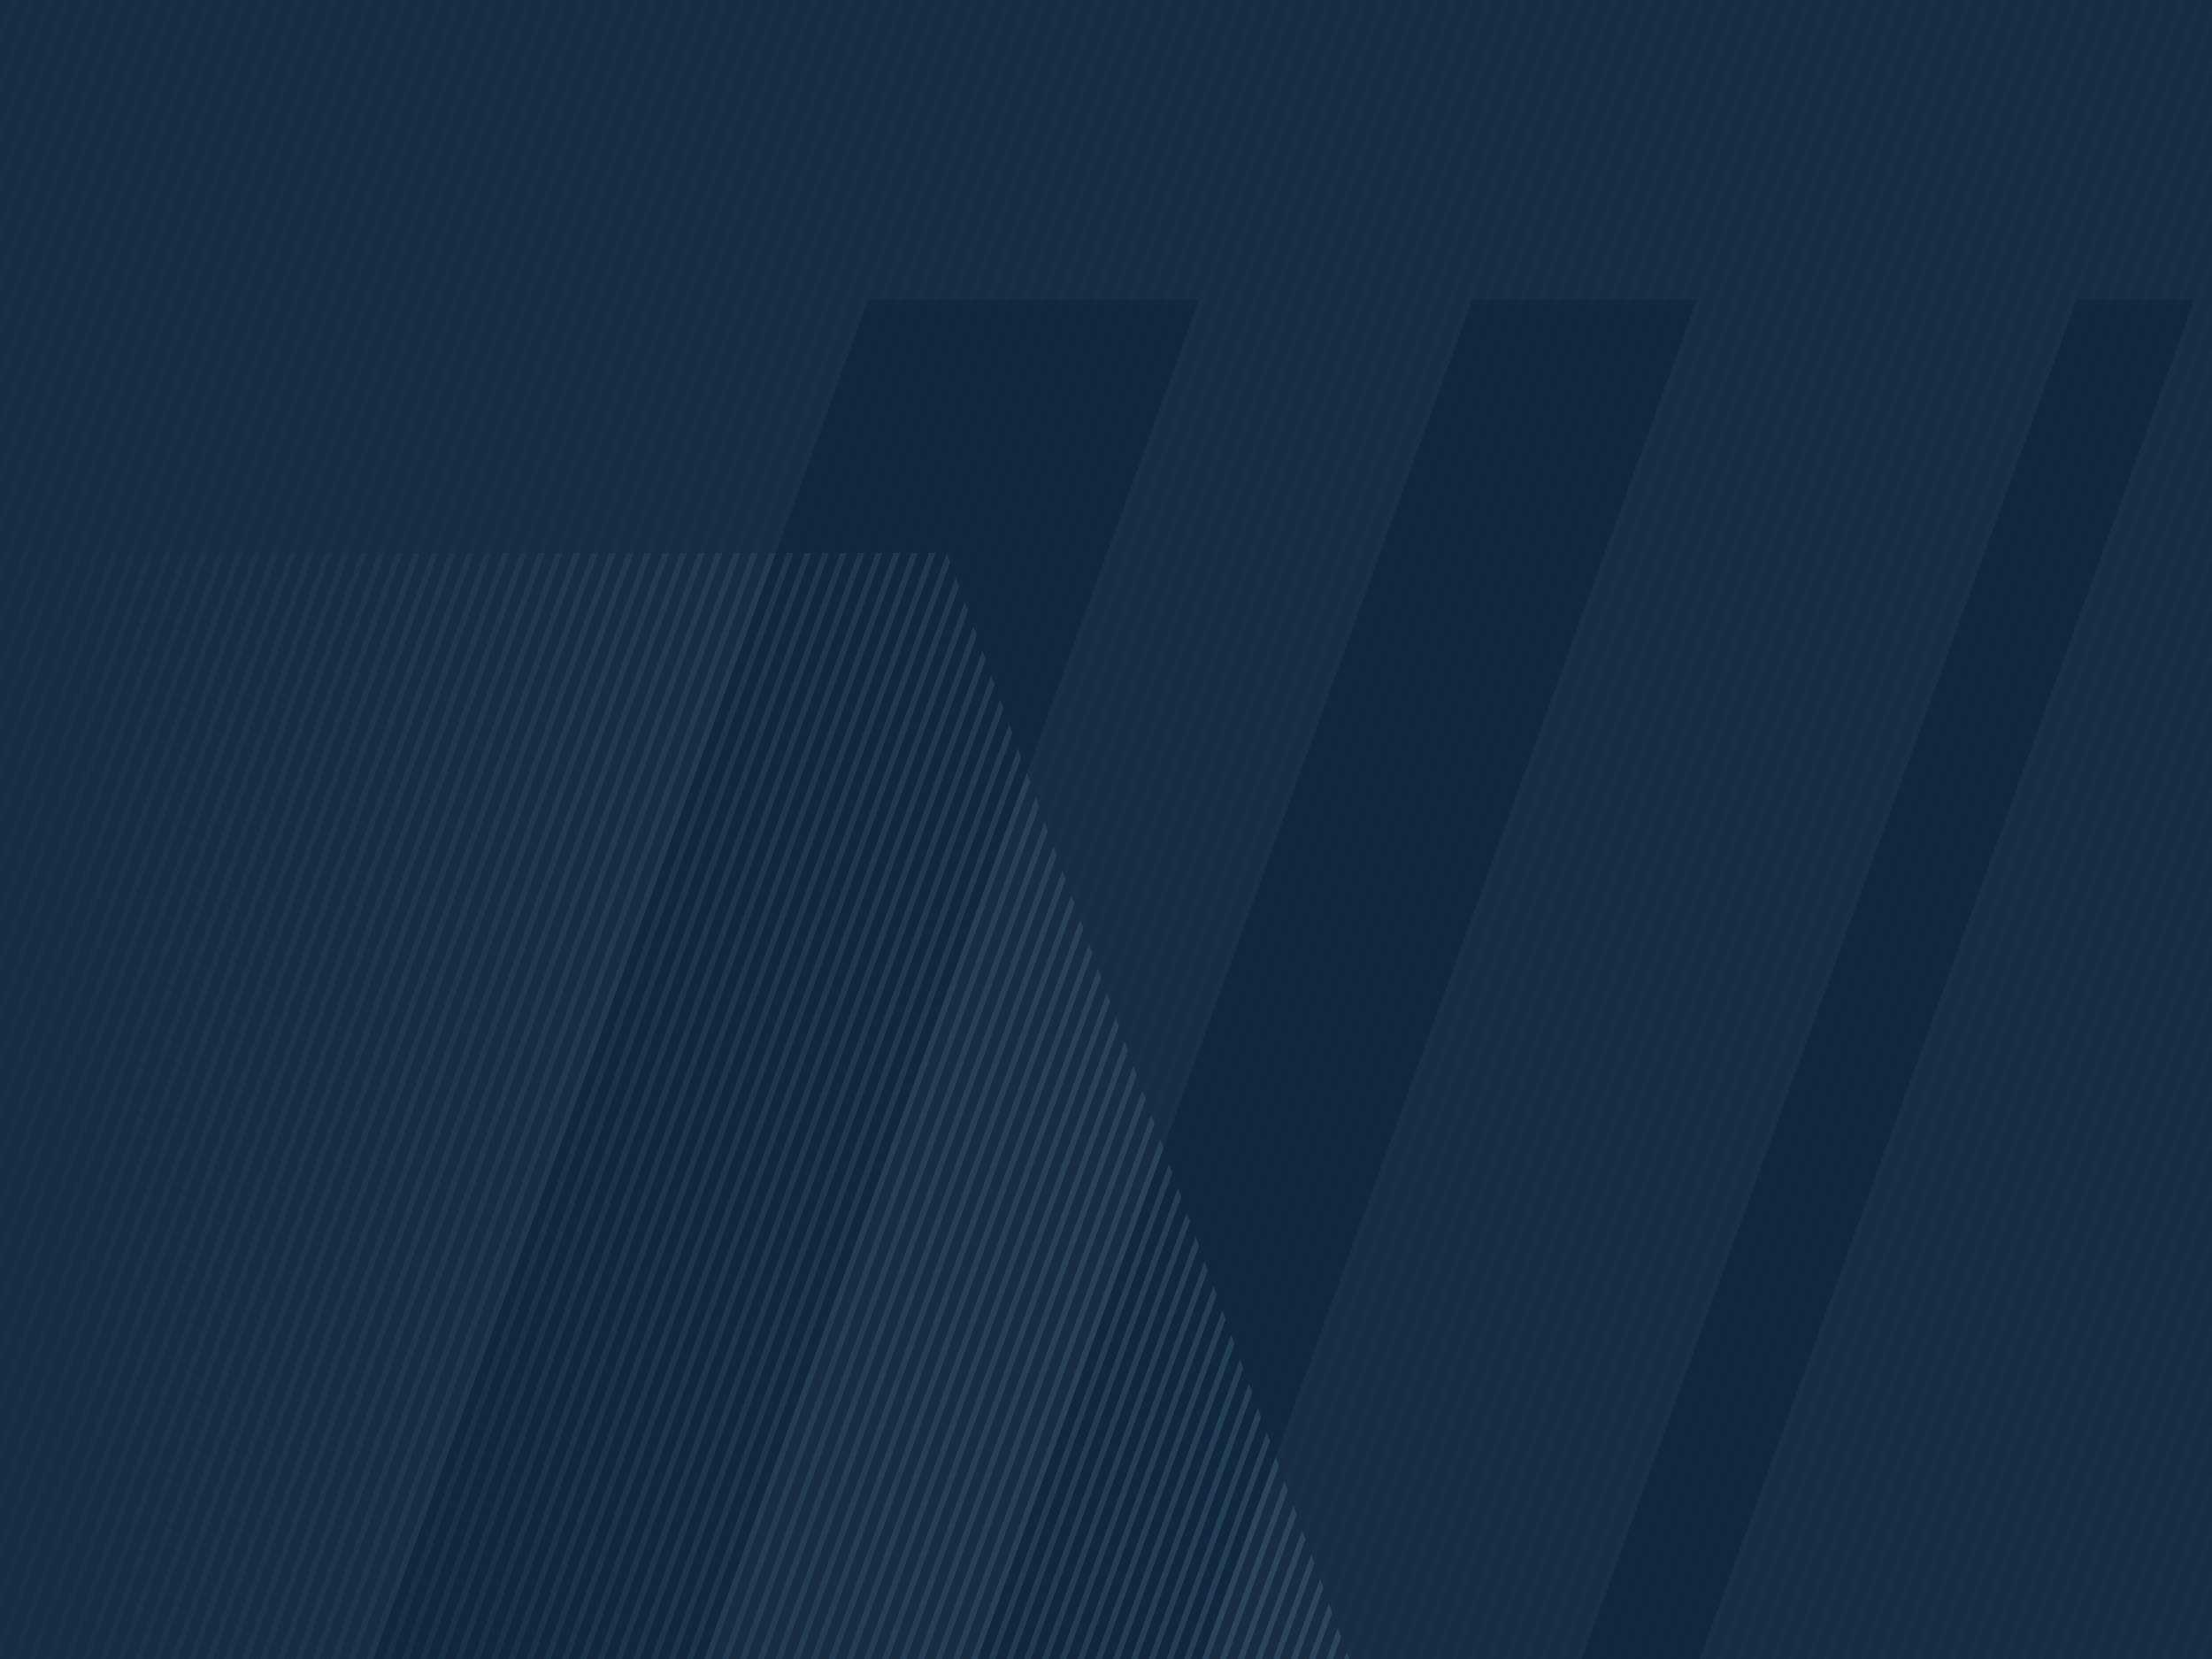 <?xml version="1.0" encoding="UTF-8"?>
<svg xmlns="http://www.w3.org/2000/svg" xmlns:xlink="http://www.w3.org/1999/xlink" width="1792" height="1344" viewBox="0 0 1792 1344">
  <defs>
    <clipPath id="clippath">
      <rect width="1792" height="1344" fill="#182c42"></rect>
    </clipPath>
    <clipPath id="clippath-1">
      <polygon points="0 1344 1093 1344 767 448 0 448 0 1344" fill="none"></polygon>
    </clipPath>
    <linearGradient id="Unbenannter_Verlauf_10" data-name="Unbenannter Verlauf 10" x1="0" y1="672" x2="1792" y2="672" gradientUnits="userSpaceOnUse">
      <stop offset="0" stop-color="#557791" stop-opacity="0"></stop>
      <stop offset=".7" stop-color="#557791"></stop>
    </linearGradient>
  </defs>
  <g id="Hintergrund_gewandelt" data-name="Hintergrund // gewandelt">
    <g>
      <rect width="1792" height="1344" fill="#182c42"></rect>
      <g clip-path="url(#clippath)">
        <path d="M1089.005,1344L1578.181,0h5.322l-489.176,1344h-5.322Zm-124.278,0L1453.903,0h-5.322l-489.176,1344h5.322Zm86.399,0L1540.303,0h-5.322l-489.176,1344h5.322Zm28.8,0L1569.103,0h-5.322l-489.177,1344h5.322Zm-43.199,0L1525.903,0h-5.322l-489.176,1344h5.322Zm-14.4,0L1511.503,0h-5.322l-489.176,1344h5.322Zm-28.8,0L1482.703,0h-5.322l-489.176,1344h5.322Zm14.399,0L1497.103,0h-5.322l-489.177,1344h5.322Zm-28.8,0L1468.303,0h-5.322l-489.176,1344h5.322Zm230.4,0L1698.703,0h-5.322l-489.176,1344h5.322Zm-14.4,0L1684.303,0h-5.322l-489.176,1344h5.322Zm28.8,0L1713.103,0h-5.322l-489.177,1344h5.322Zm-115.199,0L1597.903,0h-5.322l-489.176,1344h5.322Zm72,0L1669.903,0h-5.322l-489.176,1344h5.322Zm-43.2,0L1626.703,0h-5.322l-489.176,1344h5.322Zm-14.4,0L1612.303,0h-5.322l-489.176,1344h5.322Zm28.8,0L1641.103,0h-5.322l-489.177,1344h5.322Zm14.4,0L1655.503,0h-5.322l-489.176,1344h5.322Zm-403.201,0L1252.303,0h-5.322l-489.175,1344h5.321Zm-14.4,0L1237.903,0h-5.322l-489.176,1344h5.321Zm201.601,0L1439.503,0h-5.322l-489.176,1344h5.322Zm-172.8,0L1266.703,0h-5.322l-489.175,1344h5.321Zm14.4,0L1281.103,0h-5.322l-489.176,1344h5.321Zm-86.4,0L1194.703,0h-5.322l-489.175,1344h5.321Zm-14.4,0L1180.303,0h-5.322l-489.175,1344h5.321Zm43.2,0L1223.503,0h-5.322l-489.175,1344h5.321Zm72,0L1295.503,0h-5.322l-489.175,1344h5.321Zm-86.4,0L1209.103,0h-5.322l-489.176,1344h5.321Zm518.4,0L1727.503,0h-5.322l-489.176,1344h5.322Zm-331.201,0L1396.303,0h-5.322l-489.175,1344h5.321Zm14.4,0L1410.703,0h-5.322l-489.175,1344h5.321Zm-28.8,0L1381.903,0h-5.322l-489.176,1344h5.321Zm43.2,0L1425.103,0h-5.322l-489.177,1344h5.322Zm-115.2,0L1309.903,0h-5.322l-489.176,1344h5.321Zm14.4,0L1324.303,0h-5.322l-489.175,1344h5.321Zm14.4,0L1338.703,0h-5.322l-489.175,1344h5.321Zm28.8,0L1367.503,0h-5.322l-489.175,1344h5.321Zm-14.4,0L1353.103,0h-5.322l-489.176,1344h5.321Zm532.801,0L1792,257.997v-14.621l-400.594,1100.624h5.322Zm216,0l179.272-492.547v-14.622l-184.594,507.169h5.322Zm14.399,0l164.873-452.985v-14.622l-170.195,467.607h5.322Zm14.4,0l150.473-413.42v-14.622l-155.794,428.042h5.322Zm-388.8,0L1741.903,0h-5.322l-489.176,1344h5.322Zm345.6,0l193.673-532.112v-14.622l-198.995,546.734h5.322Zm-43.2,0l236.873-650.804v-14.621l-242.195,665.425h5.322Zm14.4,0l222.473-611.239v-14.622l-227.794,625.86h5.322Zm100.8,0l121.673-334.294v-14.622l-126.995,348.915h5.322Zm-129.6,0l251.272-690.366v-14.621l-256.594,704.987h5.322Zm43.199,0l208.073-571.676v-14.622l-213.395,586.297h5.322Zm187.2,0l20.873-57.348v-14.622l-26.195,71.97h5.322Zm-14.399,0l35.272-96.91v-14.622l-40.594,111.532h5.322Zm28.8,0l6.473-17.783v-14.622l-11.794,32.405h5.322ZM13.903,0h-5.321L0,23.579v14.618L13.903,0ZM1684.728,1344l107.272-294.729v-14.622l-112.594,309.35h5.322Zm14.399,0l92.873-255.167v-14.622l-98.195,269.788h5.322Zm14.4,0l78.473-215.602v-14.622l-83.794,230.224h5.322Zm28.8,0l49.673-136.475v-14.622l-54.995,151.097h5.322Zm-14.4,0l64.073-176.039v-14.622l-69.395,190.661h5.322Zm-72,0l136.073-373.857v-14.622l-141.395,388.479h5.322Zm-273.6,0L1792,218.432v-14.621l-414.995,1140.189h5.322Zm-43.2,0L1792,99.741v-14.621l-458.195,1258.88h5.322Zm-14.399,0L1792,60.179v-14.621l-472.594,1298.442h5.322Zm43.199,0L1792,178.87v-14.621l-429.395,1179.751h5.322Zm-14.4,0L1792,139.305v-14.621l-443.794,1219.316h5.322Zm-72,0L1770.703,0h-5.322l-489.176,1344h5.322Zm-14.4,0L1756.303,0h-5.322l-489.176,1344h5.322Zm28.8,0L1785.103,0h-5.322l-489.177,1344h5.322Zm14.4,0L1792,20.614V5.993l-486.995,1338.007h5.322Zm201.6,0l280.073-769.494v-14.621l-285.395,784.115h5.322Zm-835.2,0L1165.903,0h-5.322l-489.176,1344h5.321Zm820.801,0l294.473-809.057v-14.621l-299.794,823.679h5.322Zm28.8,0l265.673-729.931v-14.621l-270.995,744.552h5.322Zm-57.6,0l323.272-888.184v-14.621l-328.594,902.806h5.322Zm14.399,0l308.873-848.622v-14.621l-314.195,863.244h5.322Zm-72,0L1792,297.559v-14.621l-386.195,1061.062h5.322Zm14.4,0l366.473-1006.876v-14.621l-371.794,1021.497h5.322Zm14.4,0l352.073-967.312v-14.621l-357.395,981.933h5.322Zm14.4,0l337.673-927.749v-14.621l-342.995,942.37h5.322Zm-388.8,0L1554.703,0h-5.322l-489.176,1344h5.322ZM0,1106.417L402.703,0h-5.321L0,1091.798v14.619Zm0-79.128L373.903,0h-5.321L0,1012.67v14.619Zm0,39.563L388.303,0h-5.321L0,1052.234v14.619Zm0,79.128L417.102,0h-5.321L0,1131.361v14.619Zm0-237.382L330.703,0h-5.321L0,893.98v14.619Zm0-39.564L316.303,0h-5.321L0,854.415v14.619Zm0,316.51L431.502,0h-5.321L0,1170.925v14.619Zm0-197.818L359.502,0h-5.321L0,973.106v14.619Zm0-39.563L345.102,0h-5.321L0,933.543v14.619Zm0,276.946L445.903,0h-5.321L0,1210.488v14.619Zm43.127,118.893L532.303,0h-5.321L37.806,1344h5.321Zm14.4,0L546.703,0h-5.321L52.206,1344h5.321Zm-28.8,0L517.903,0h-5.321L23.406,1344h5.321Zm633.6,0L1151.503,0h-5.322l-489.175,1344h5.321ZM0,1304.235L474.703,0h-5.321L0,1289.616v14.619Zm0-39.565L460.303,0h-5.321L0,1250.052v14.619Zm0-435.2L301.903,0h-5.321L0,814.852v14.619Zm14.327,514.529L503.502,0h-5.321L9.006,1344h5.321Zm-14.327-.201L489.102,0h-5.321L0,1329.18v14.619ZM0,631.652L229.903,0h-5.321L0,617.034v14.619Zm0-237.383L143.502,0h-5.321L0,379.651v14.619Zm0-118.691L100.303,0h-5.321L0,260.961v14.618Zm0,79.127L129.102,0h-5.321L0,340.088v14.619Zm0-118.691L85.903,0h-5.321L0,221.397v14.618Zm0,79.127L114.703,0h-5.321L0,300.524v14.618Zm0-118.692L71.502,0h-5.321L0,181.833v14.618ZM0,789.907L287.502,0h-5.321L0,775.288v14.619ZM0,77.761L28.303,0h-5.321L0,63.142v14.618Zm0,79.127L57.102,0h-5.321L0,142.269v14.618Zm0-39.563L42.703,0h-5.321L0,102.706v14.618ZM0,671.216L244.303,0h-5.321L0,656.597v14.619Zm86.327,672.784L575.502,0h-5.321L81.006,1344h5.321ZM0,710.78L258.703,0h-5.321L0,696.161v14.619Zm0,39.563L273.102,0h-5.321L0,735.725v14.619ZM0,473.397L172.303,0h-5.321L0,458.779v14.619Zm0-39.563L157.903,0h-5.321L0,419.215v14.619Zm0,158.254L215.502,0h-5.321L0,577.47v14.619Zm0-79.127L186.703,0h-5.321L0,498.343v14.619Zm0,39.563L201.102,0h-5.321L0,537.906v14.619Zm71.927,791.475L561.102,0h-5.321L66.606,1344h5.321Zm388.8,0L949.903,0h-5.322L455.406,1344h5.321Zm14.4,0L964.303,0h-5.322L469.806,1344h5.321Zm14.4,0L978.703,0h-5.322L484.206,1344h5.321Zm14.4,0L993.103,0h-5.322L498.606,1344h5.321Zm-57.6,0L935.503,0h-5.322L441.006,1344h5.321Zm72,0L1007.503,0h-5.322l-489.175,1344h5.321Zm-100.8,0L906.703,0h-5.322L412.206,1344h5.321Zm-14.4,0L892.303,0h-5.322L397.806,1344h5.321Zm28.8,0L921.103,0h-5.322L426.606,1344h5.321Zm100.8,0L1021.903,0h-5.322l-489.176,1344h5.321Zm86.4,0L1108.303,0h-5.322l-489.175,1344h5.321Zm14.4,0L1122.703,0h-5.322l-489.175,1344h5.321Zm-28.8,0L1093.903,0h-5.322l-489.176,1344h5.321Zm43.2,0L1137.103,0h-5.322l-489.176,1344h5.321Zm-100.8,0L1036.303,0h-5.322l-489.175,1344h5.321Zm-158.4,0L877.903,0h-5.321L383.406,1344h5.321Zm-288,0L589.903,0h-5.321L95.406,1344h5.321Zm489.6,0L1079.503,0h-5.322l-489.175,1344h5.321Zm-14.4,0L1065.103,0h-5.322l-489.176,1344h5.321Zm-14.4,0L1050.703,0h-5.322l-489.175,1344h5.321Zm-374.4,0L676.303,0h-5.321L181.806,1344h5.321Zm-14.4,0L661.903,0h-5.321L167.406,1344h5.321Zm28.8,0L690.703,0h-5.321L196.206,1344h5.321Zm14.4,0L705.102,0h-5.321L210.606,1344h5.321Zm-100.8,0L604.303,0h-5.321L109.806,1344h5.321Zm14.4,0L618.703,0h-5.321L124.206,1344h5.321Zm100.8,0L719.502,0h-5.321L225.006,1344h5.321Zm-86.4,0L633.102,0h-5.321L138.606,1344h5.321Zm14.4,0L647.502,0h-5.321L153.006,1344h5.321Zm201.6,0L849.102,0h-5.321L354.606,1344h5.321Zm-28.8,0L820.303,0h-5.321L325.806,1344h5.321Zm14.4,0L834.703,0h-5.321L340.206,1344h5.321Zm28.8,0L863.502,0h-5.321L369.006,1344h5.321Zm-57.6,0L805.903,0h-5.321L311.406,1344h5.321Zm-57.6,0L748.303,0h-5.321L253.806,1344h5.321Zm43.2,0L791.502,0h-5.321L297.006,1344h5.321Zm-28.8,0L762.703,0h-5.321L268.206,1344h5.321Zm-28.8,0L733.903,0h-5.321L239.406,1344h5.321Zm43.2,0L777.102,0h-5.321L282.606,1344h5.321Z" fill="#193149" opacity=".6"></path>
      </g>
    </g>
  </g>
  <g id="Logoform">
    <polygon points="1682.396 242.868 1777.785 242.868 1377.005 1344 1281.617 1344 1682.396 242.868" fill="#051e34" opacity=".35"></polygon>
    <polygon points="1192.756 242.868 1374.584 242.868 973.805 1344 791.977 1344 1192.756 242.868" fill="#051e34" opacity=".35"></polygon>
    <polygon points="703.279 242.868 971.532 242.868 570.752 1344 302.5 1344 703.279 242.868" fill="#051e34" opacity=".35"></polygon>
  </g>
  <g id="Linien_farbig" data-name="Linien farbig">
    <g opacity=".35">
      <g clip-path="url(#clippath-1)">
        <path d="M1089.005,1344L1578.181,0h5.322l-489.176,1344h-5.322Zm-124.278,0L1453.903,0h-5.322l-489.176,1344h5.322Zm86.399,0L1540.303,0h-5.322l-489.176,1344h5.322Zm28.8,0L1569.103,0h-5.322l-489.177,1344h5.322Zm-43.199,0L1525.903,0h-5.322l-489.176,1344h5.322Zm-14.4,0L1511.503,0h-5.322l-489.176,1344h5.322Zm-28.8,0L1482.703,0h-5.322l-489.176,1344h5.322Zm14.399,0L1497.103,0h-5.322l-489.177,1344h5.322Zm-28.8,0L1468.303,0h-5.322l-489.176,1344h5.322Zm230.4,0L1698.703,0h-5.322l-489.176,1344h5.322Zm-14.4,0L1684.303,0h-5.322l-489.176,1344h5.322Zm28.8,0L1713.103,0h-5.322l-489.177,1344h5.322Zm-115.199,0L1597.903,0h-5.322l-489.176,1344h5.322Zm72,0L1669.903,0h-5.322l-489.176,1344h5.322Zm-43.2,0L1626.703,0h-5.322l-489.176,1344h5.322Zm-14.4,0L1612.303,0h-5.322l-489.176,1344h5.322Zm28.8,0L1641.103,0h-5.322l-489.177,1344h5.322Zm14.4,0L1655.503,0h-5.322l-489.176,1344h5.322Zm-403.201,0L1252.303,0h-5.322l-489.175,1344h5.321Zm-14.4,0L1237.903,0h-5.322l-489.176,1344h5.321Zm201.601,0L1439.503,0h-5.322l-489.176,1344h5.322Zm-172.8,0L1266.703,0h-5.322l-489.175,1344h5.321Zm14.4,0L1281.103,0h-5.322l-489.176,1344h5.321Zm-86.4,0L1194.703,0h-5.322l-489.175,1344h5.321Zm-14.4,0L1180.303,0h-5.322l-489.175,1344h5.321Zm43.2,0L1223.503,0h-5.322l-489.175,1344h5.321Zm72,0L1295.503,0h-5.322l-489.175,1344h5.321Zm-86.4,0L1209.103,0h-5.322l-489.176,1344h5.321Zm518.4,0L1727.503,0h-5.322l-489.176,1344h5.322Zm-331.201,0L1396.303,0h-5.322l-489.175,1344h5.321Zm14.4,0L1410.703,0h-5.322l-489.175,1344h5.321Zm-28.8,0L1381.903,0h-5.322l-489.176,1344h5.321Zm43.2,0L1425.103,0h-5.322l-489.177,1344h5.322Zm-115.2,0L1309.903,0h-5.322l-489.176,1344h5.321Zm14.4,0L1324.303,0h-5.322l-489.175,1344h5.321Zm14.4,0L1338.703,0h-5.322l-489.175,1344h5.321Zm28.8,0L1367.503,0h-5.322l-489.175,1344h5.321Zm-14.4,0L1353.103,0h-5.322l-489.176,1344h5.321Zm532.801,0L1792,257.997v-14.621l-400.594,1100.624h5.322Zm216,0l179.272-492.547v-14.622l-184.594,507.169h5.322Zm14.399,0l164.873-452.985v-14.622l-170.195,467.607h5.322Zm14.4,0l150.473-413.42v-14.622l-155.794,428.042h5.322Zm-388.8,0L1741.903,0h-5.322l-489.176,1344h5.322Zm345.6,0l193.673-532.112v-14.622l-198.995,546.734h5.322Zm-43.2,0l236.873-650.804v-14.621l-242.195,665.425h5.322Zm14.4,0l222.473-611.239v-14.622l-227.794,625.86h5.322Zm100.8,0l121.673-334.294v-14.622l-126.995,348.915h5.322Zm-129.6,0l251.272-690.366v-14.621l-256.594,704.987h5.322Zm43.199,0l208.073-571.676v-14.622l-213.395,586.297h5.322Zm187.2,0l20.873-57.348v-14.622l-26.195,71.97h5.322Zm-14.399,0l35.272-96.91v-14.622l-40.594,111.532h5.322Zm28.8,0l6.473-17.783v-14.622l-11.794,32.405h5.322ZM13.903,0h-5.321L0,23.579v14.618L13.903,0ZM1684.728,1344l107.272-294.729v-14.622l-112.594,309.35h5.322Zm14.399,0l92.873-255.167v-14.622l-98.195,269.788h5.322Zm14.4,0l78.473-215.602v-14.622l-83.794,230.224h5.322Zm28.8,0l49.673-136.475v-14.622l-54.995,151.097h5.322Zm-14.4,0l64.073-176.039v-14.622l-69.395,190.661h5.322Zm-72,0l136.073-373.857v-14.622l-141.395,388.479h5.322Zm-273.6,0L1792,218.432v-14.621l-414.995,1140.189h5.322Zm-43.2,0L1792,99.741v-14.621l-458.195,1258.88h5.322Zm-14.399,0L1792,60.179v-14.621l-472.594,1298.442h5.322Zm43.199,0L1792,178.87v-14.621l-429.395,1179.751h5.322Zm-14.4,0L1792,139.305v-14.621l-443.794,1219.316h5.322Zm-72,0L1770.703,0h-5.322l-489.176,1344h5.322Zm-14.4,0L1756.303,0h-5.322l-489.176,1344h5.322Zm28.8,0L1785.103,0h-5.322l-489.177,1344h5.322Zm14.4,0L1792,20.614V5.993l-486.995,1338.007h5.322Zm201.6,0l280.073-769.494v-14.621l-285.395,784.115h5.322Zm-835.2,0L1165.903,0h-5.322l-489.176,1344h5.321Zm820.801,0l294.473-809.057v-14.621l-299.794,823.679h5.322Zm28.8,0l265.673-729.931v-14.621l-270.995,744.552h5.322Zm-57.6,0l323.272-888.184v-14.621l-328.594,902.806h5.322Zm14.399,0l308.873-848.622v-14.621l-314.195,863.244h5.322Zm-72,0L1792,297.559v-14.621l-386.195,1061.062h5.322Zm14.4,0l366.473-1006.876v-14.621l-371.794,1021.497h5.322Zm14.4,0l352.073-967.312v-14.621l-357.395,981.933h5.322Zm14.4,0l337.673-927.749v-14.621l-342.995,942.37h5.322Zm-388.8,0L1554.703,0h-5.322l-489.176,1344h5.322ZM0,1106.417L402.703,0h-5.321L0,1091.798v14.619Zm0-79.128L373.903,0h-5.321L0,1012.67v14.619Zm0,39.563L388.303,0h-5.321L0,1052.234v14.619Zm0,79.128L417.102,0h-5.321L0,1131.361v14.619Zm0-237.382L330.703,0h-5.321L0,893.98v14.619Zm0-39.564L316.303,0h-5.321L0,854.415v14.619Zm0,316.51L431.502,0h-5.321L0,1170.925v14.619Zm0-197.818L359.502,0h-5.321L0,973.106v14.619Zm0-39.563L345.102,0h-5.321L0,933.543v14.619Zm0,276.946L445.903,0h-5.321L0,1210.488v14.619Zm43.127,118.893L532.303,0h-5.321L37.806,1344h5.321Zm14.4,0L546.703,0h-5.321L52.206,1344h5.321Zm-28.8,0L517.903,0h-5.321L23.406,1344h5.321Zm633.6,0L1151.503,0h-5.322l-489.175,1344h5.321ZM0,1304.235L474.703,0h-5.321L0,1289.616v14.619Zm0-39.565L460.303,0h-5.321L0,1250.052v14.619Zm0-435.2L301.903,0h-5.321L0,814.852v14.619Zm14.327,514.529L503.502,0h-5.321L9.006,1344h5.321Zm-14.327-.201L489.102,0h-5.321L0,1329.18v14.619ZM0,631.652L229.903,0h-5.321L0,617.034v14.619Zm0-237.383L143.502,0h-5.321L0,379.651v14.619Zm0-118.691L100.303,0h-5.321L0,260.961v14.618Zm0,79.127L129.102,0h-5.321L0,340.088v14.619Zm0-118.691L85.903,0h-5.321L0,221.397v14.618Zm0,79.127L114.703,0h-5.321L0,300.524v14.618Zm0-118.692L71.502,0h-5.321L0,181.833v14.618ZM0,789.907L287.502,0h-5.321L0,775.288v14.619ZM0,77.761L28.303,0h-5.321L0,63.142v14.618Zm0,79.127L57.102,0h-5.321L0,142.269v14.618Zm0-39.563L42.703,0h-5.321L0,102.706v14.618ZM0,671.216L244.303,0h-5.321L0,656.597v14.619Zm86.327,672.784L575.502,0h-5.321L81.006,1344h5.321ZM0,710.78L258.703,0h-5.321L0,696.161v14.619Zm0,39.563L273.102,0h-5.321L0,735.725v14.619ZM0,473.397L172.303,0h-5.321L0,458.779v14.619Zm0-39.563L157.903,0h-5.321L0,419.215v14.619Zm0,158.254L215.502,0h-5.321L0,577.47v14.619Zm0-79.127L186.703,0h-5.321L0,498.343v14.619Zm0,39.563L201.102,0h-5.321L0,537.906v14.619Zm71.927,791.475L561.102,0h-5.321L66.606,1344h5.321Zm388.8,0L949.903,0h-5.322L455.406,1344h5.321Zm14.4,0L964.303,0h-5.322L469.806,1344h5.321Zm14.4,0L978.703,0h-5.322L484.206,1344h5.321Zm14.4,0L993.103,0h-5.322L498.606,1344h5.321Zm-57.6,0L935.503,0h-5.322L441.006,1344h5.321Zm72,0L1007.503,0h-5.322l-489.175,1344h5.321Zm-100.8,0L906.703,0h-5.322L412.206,1344h5.321Zm-14.4,0L892.303,0h-5.322L397.806,1344h5.321Zm28.8,0L921.103,0h-5.322L426.606,1344h5.321Zm100.8,0L1021.903,0h-5.322l-489.176,1344h5.321Zm86.4,0L1108.303,0h-5.322l-489.175,1344h5.321Zm14.4,0L1122.703,0h-5.322l-489.175,1344h5.321Zm-28.8,0L1093.903,0h-5.322l-489.176,1344h5.321Zm43.2,0L1137.103,0h-5.322l-489.176,1344h5.321Zm-100.8,0L1036.303,0h-5.322l-489.175,1344h5.321Zm-158.4,0L877.903,0h-5.321L383.406,1344h5.321Zm-288,0L589.903,0h-5.321L95.406,1344h5.321Zm489.6,0L1079.503,0h-5.322l-489.175,1344h5.321Zm-14.4,0L1065.103,0h-5.322l-489.176,1344h5.321Zm-14.4,0L1050.703,0h-5.322l-489.175,1344h5.321Zm-374.4,0L676.303,0h-5.321L181.806,1344h5.321Zm-14.4,0L661.903,0h-5.321L167.406,1344h5.321Zm28.8,0L690.703,0h-5.321L196.206,1344h5.321Zm14.4,0L705.102,0h-5.321L210.606,1344h5.321Zm-100.8,0L604.303,0h-5.321L109.806,1344h5.321Zm14.4,0L618.703,0h-5.321L124.206,1344h5.321Zm100.8,0L719.502,0h-5.321L225.006,1344h5.321Zm-86.4,0L633.102,0h-5.321L138.606,1344h5.321Zm14.4,0L647.502,0h-5.321L153.006,1344h5.321Zm201.6,0L849.102,0h-5.321L354.606,1344h5.321Zm-28.8,0L820.303,0h-5.321L325.806,1344h5.321Zm14.4,0L834.703,0h-5.321L340.206,1344h5.321Zm28.8,0L863.502,0h-5.321L369.006,1344h5.321Zm-57.6,0L805.903,0h-5.321L311.406,1344h5.321Zm-57.6,0L748.303,0h-5.321L253.806,1344h5.321Zm43.2,0L791.502,0h-5.321L297.006,1344h5.321Zm-28.8,0L762.703,0h-5.321L268.206,1344h5.321Zm-28.8,0L733.903,0h-5.321L239.406,1344h5.321Zm43.2,0L777.102,0h-5.321L282.606,1344h5.321Z" fill="url(#Unbenannter_Verlauf_10)"></path>
      </g>
    </g>
  </g>
</svg>
